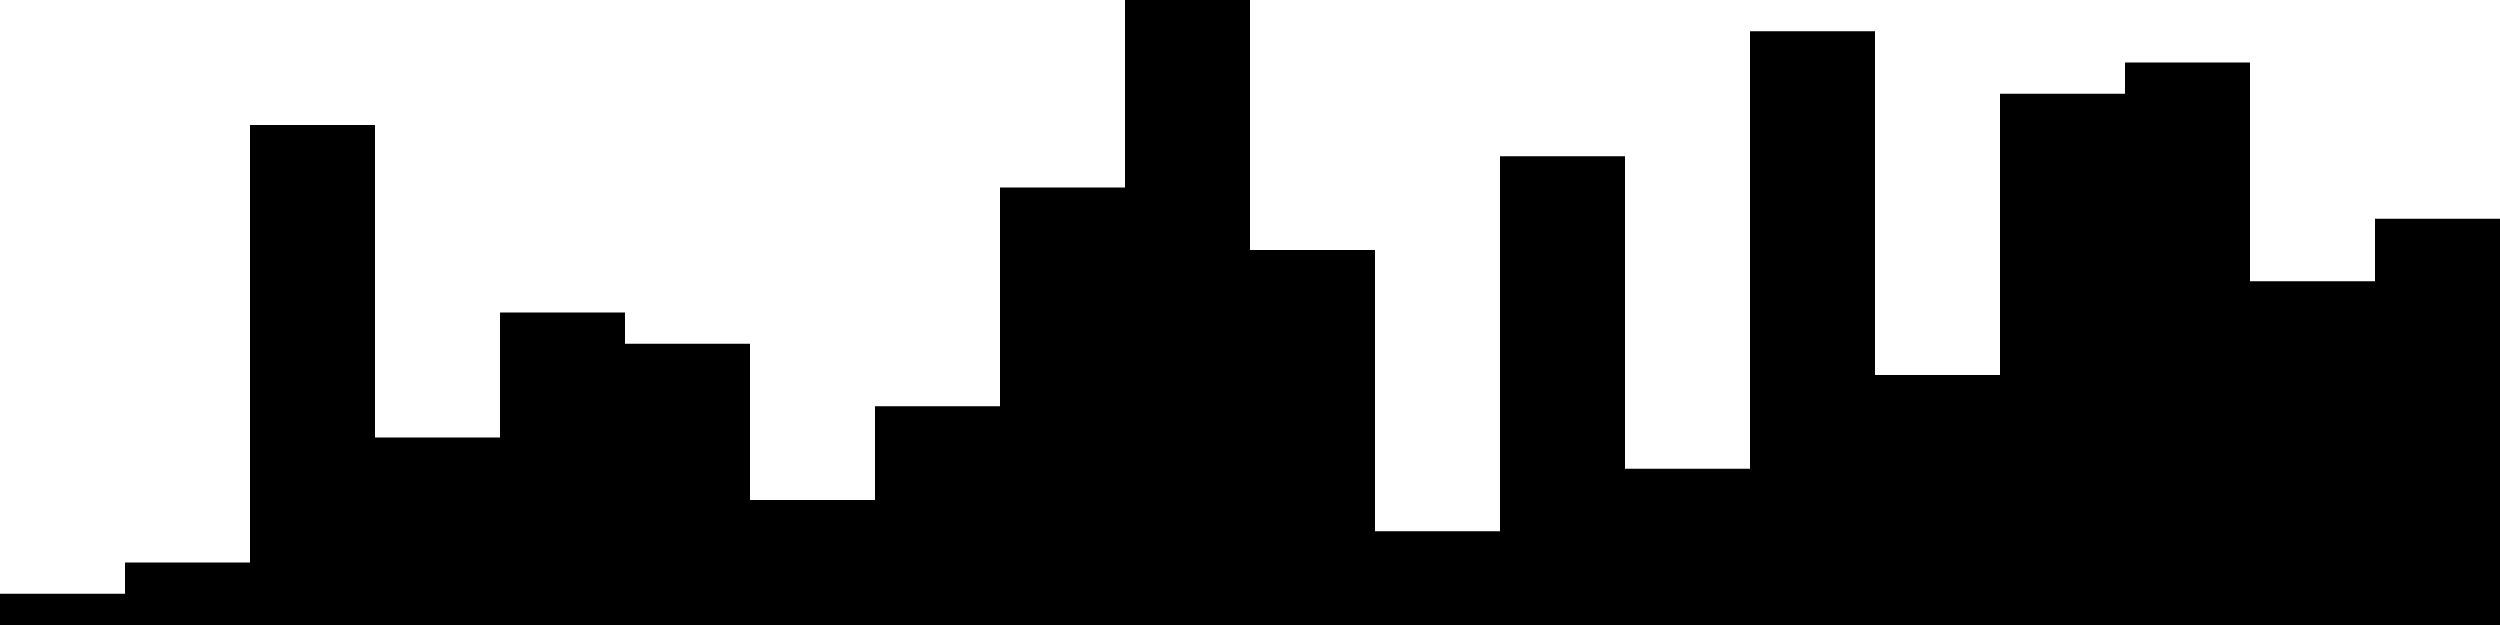 
<svg xmlns="http://www.w3.org/2000/svg" width="800" height="200">
<style>
rect {
    fill: black;
}
@media (prefers-color-scheme: dark) {
    rect {
        fill: white;
    }
}
</style>
<rect width="40" height="10" x="0" y="190" />
<rect width="40" height="20" x="40" y="180" />
<rect width="40" height="160" x="80" y="40" />
<rect width="40" height="60" x="120" y="140" />
<rect width="40" height="100" x="160" y="100" />
<rect width="40" height="90" x="200" y="110" />
<rect width="40" height="40" x="240" y="160" />
<rect width="40" height="70" x="280" y="130" />
<rect width="40" height="140" x="320" y="60" />
<rect width="40" height="200" x="360" y="0" />
<rect width="40" height="120" x="400" y="80" />
<rect width="40" height="30" x="440" y="170" />
<rect width="40" height="150" x="480" y="50" />
<rect width="40" height="50" x="520" y="150" />
<rect width="40" height="190" x="560" y="10" />
<rect width="40" height="80" x="600" y="120" />
<rect width="40" height="170" x="640" y="30" />
<rect width="40" height="180" x="680" y="20" />
<rect width="40" height="110" x="720" y="90" />
<rect width="40" height="130" x="760" y="70" />
</svg>
